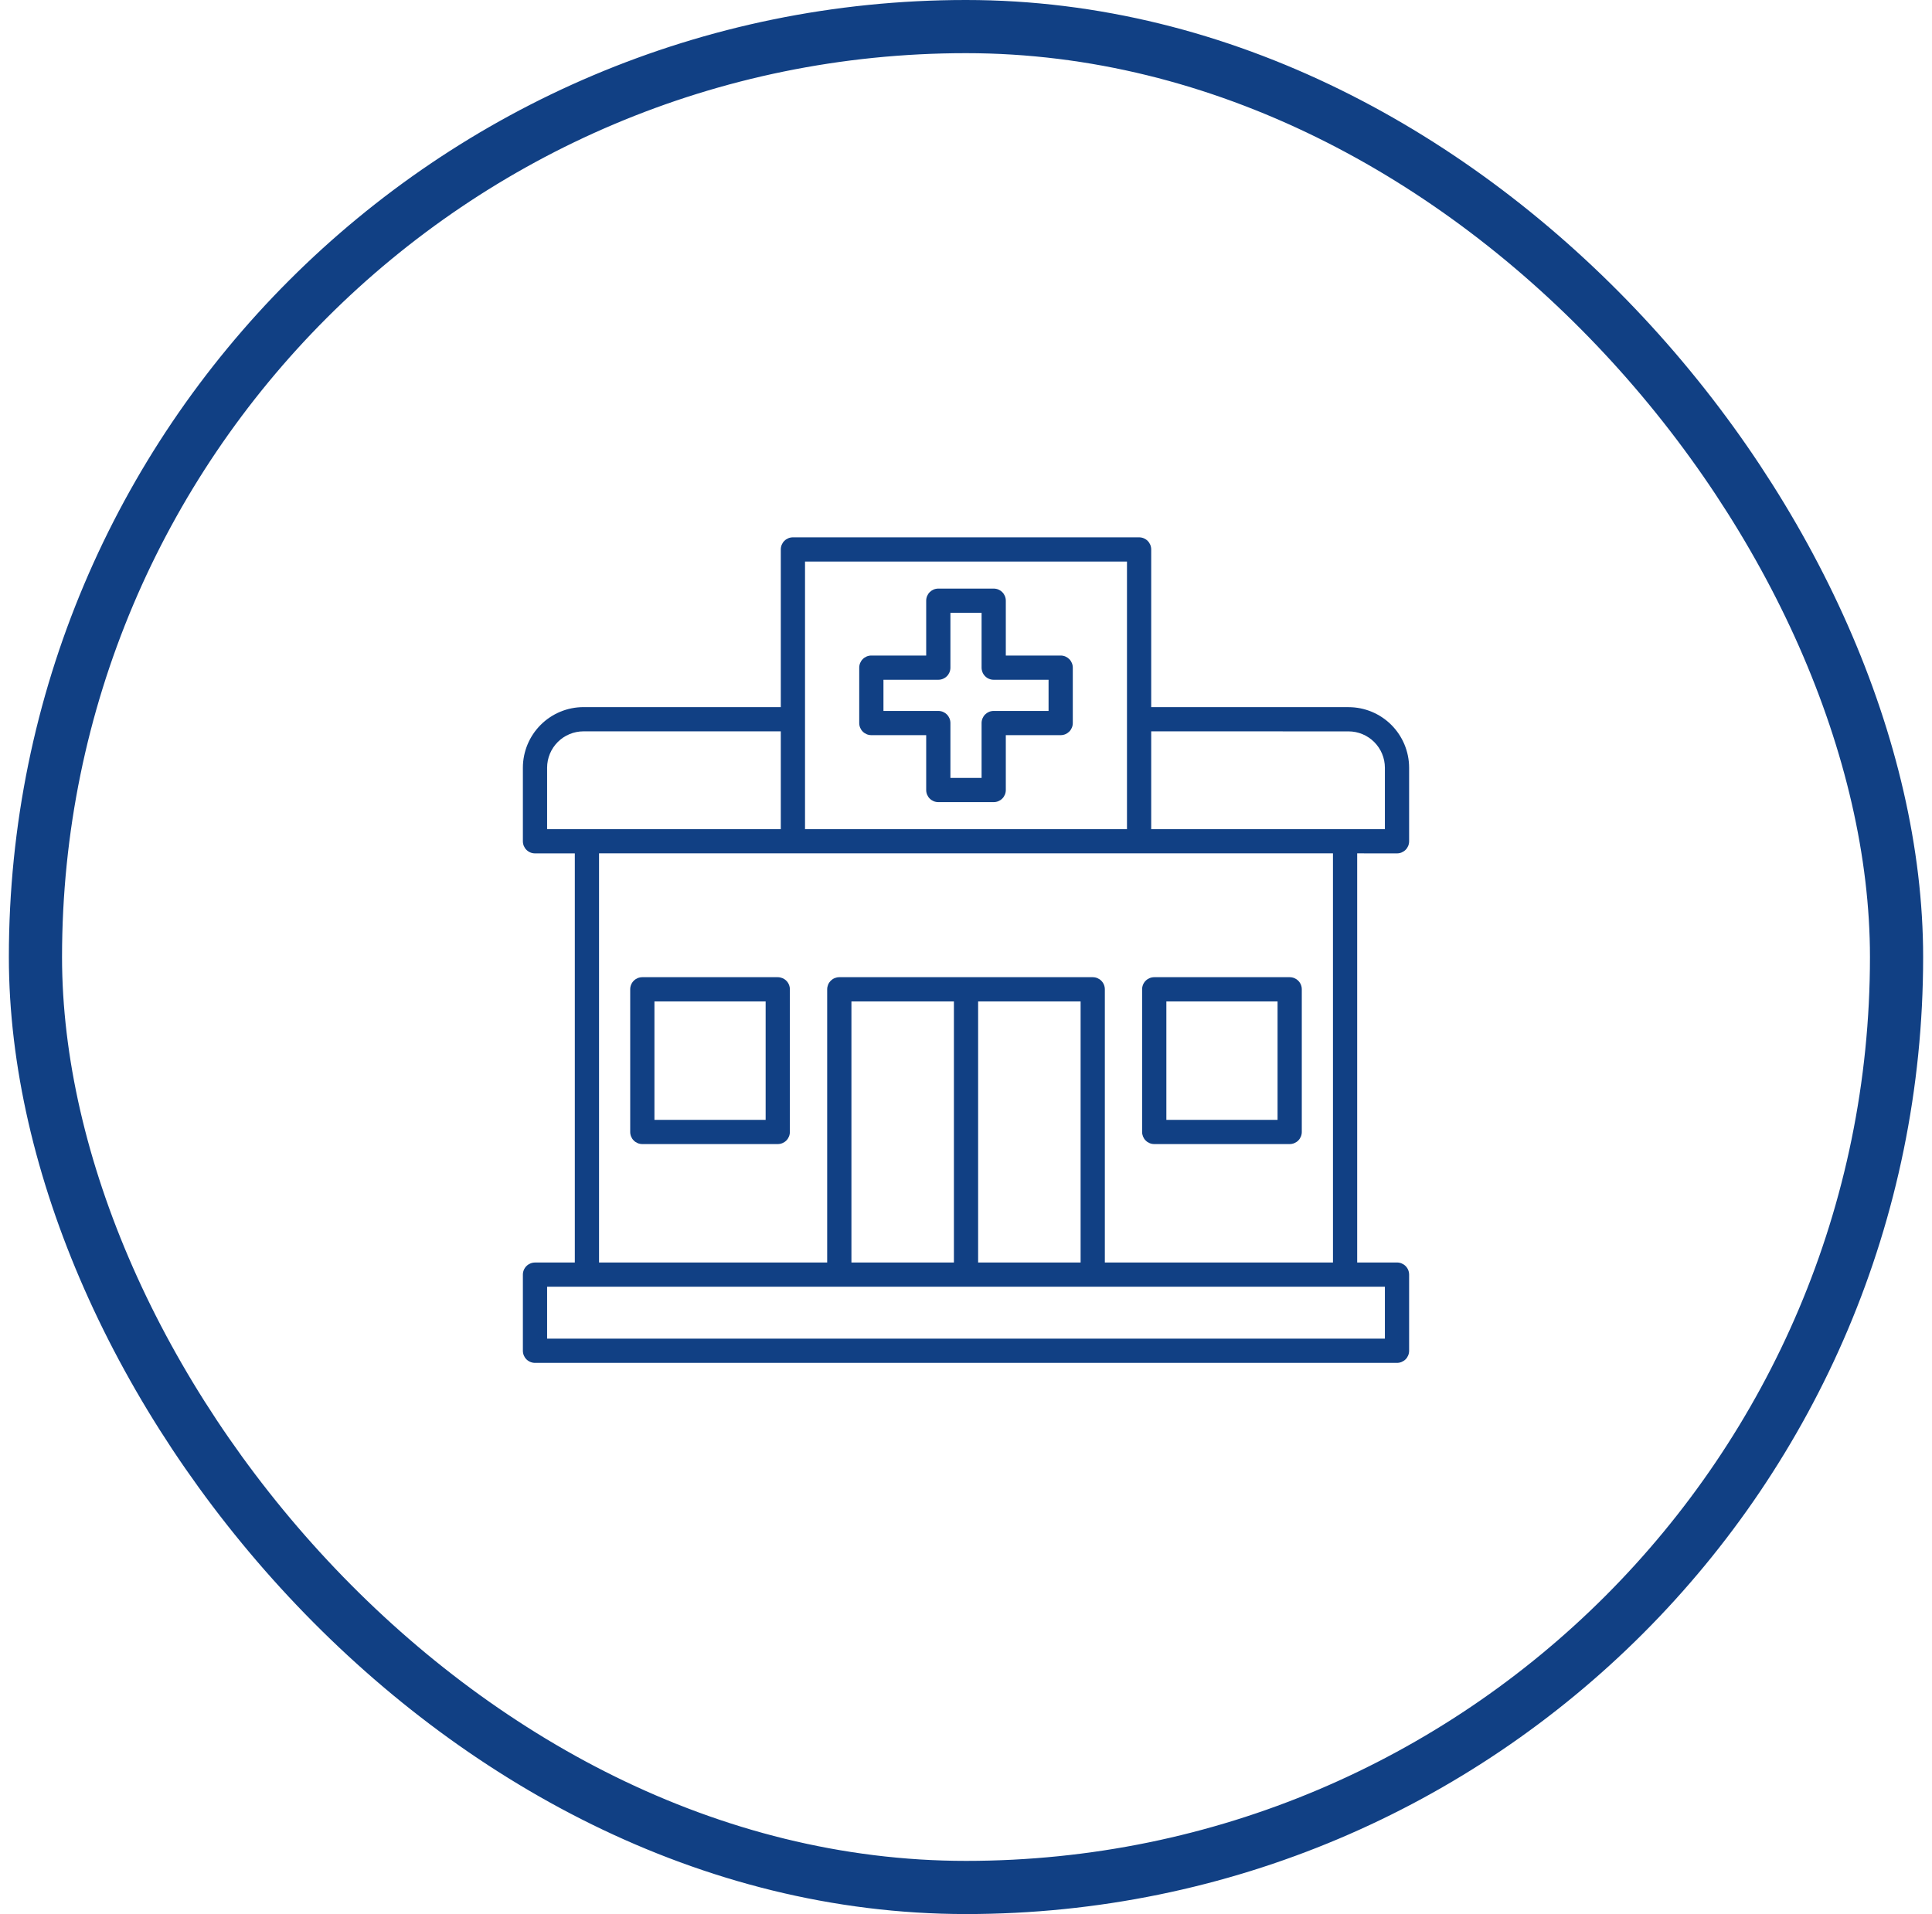 <svg width="109" height="108" viewBox="0 0 109 108" fill="none" xmlns="http://www.w3.org/2000/svg">
<rect x="2" y="1.5" width="105" height="105" rx="52.5" stroke="#114084" stroke-width="3"/>
<g clip-path="url(#clip0_5001_1880)">
<path d="M49.159 41.481H52.254V44.577C52.254 44.758 52.326 44.932 52.454 45.06C52.583 45.188 52.756 45.26 52.938 45.26H56.063C56.244 45.26 56.418 45.188 56.546 45.06C56.674 44.932 56.746 44.758 56.746 44.577V41.481H59.841C60.023 41.481 60.196 41.409 60.325 41.281C60.453 41.153 60.525 40.979 60.525 40.798V37.673C60.525 37.492 60.453 37.318 60.325 37.189C60.196 37.061 60.023 36.989 59.841 36.989H56.746V33.894C56.746 33.713 56.674 33.539 56.546 33.411C56.418 33.283 56.244 33.211 56.063 33.211H52.938C52.756 33.211 52.583 33.283 52.454 33.411C52.326 33.539 52.254 33.713 52.254 33.894V36.989H49.159C48.978 36.989 48.804 37.061 48.676 37.189C48.548 37.318 48.476 37.492 48.476 37.673V40.798C48.476 40.979 48.548 41.153 48.676 41.281C48.804 41.409 48.978 41.481 49.159 41.481ZM49.843 38.356H52.938C53.119 38.356 53.293 38.284 53.421 38.156C53.549 38.028 53.621 37.854 53.621 37.673V34.578H55.379V37.672C55.379 37.762 55.397 37.851 55.431 37.934C55.465 38.017 55.516 38.093 55.579 38.156C55.643 38.22 55.718 38.27 55.801 38.304C55.884 38.339 55.973 38.356 56.063 38.356H59.158V40.114H56.063C55.881 40.114 55.708 40.186 55.579 40.314C55.451 40.443 55.379 40.617 55.379 40.798V43.893H53.621V40.797C53.621 40.616 53.549 40.442 53.421 40.314C53.293 40.186 53.119 40.114 52.938 40.114H49.843V38.356Z" fill="#114084"/>
<path d="M78.816 48.152C78.998 48.152 79.172 48.08 79.3 47.952C79.428 47.824 79.5 47.65 79.5 47.468V43.319C79.499 42.412 79.138 41.544 78.498 40.903C77.857 40.262 76.988 39.901 76.082 39.901H64.949V31.002C64.949 30.821 64.877 30.647 64.749 30.519C64.621 30.391 64.447 30.319 64.266 30.319H44.734C44.553 30.319 44.379 30.391 44.251 30.519C44.123 30.647 44.051 30.821 44.051 31.002V39.899H32.918C32.011 39.9 31.142 40.261 30.502 40.902C29.861 41.543 29.501 42.412 29.5 43.319V47.468C29.5 47.65 29.572 47.824 29.7 47.952C29.828 48.08 30.002 48.152 30.184 48.152H32.43V71.238H30.184C30.003 71.238 29.829 71.31 29.701 71.438C29.573 71.565 29.5 71.739 29.5 71.92V76.216C29.5 76.398 29.572 76.572 29.7 76.7C29.828 76.828 30.002 76.9 30.184 76.9H78.816C78.998 76.9 79.172 76.828 79.3 76.7C79.428 76.572 79.5 76.398 79.5 76.216V71.92C79.5 71.738 79.428 71.564 79.3 71.436C79.172 71.308 78.998 71.236 78.816 71.236H76.57V48.15L78.816 48.152ZM76.082 41.268C76.626 41.268 77.147 41.485 77.531 41.869C77.916 42.254 78.132 42.775 78.133 43.319V46.785H64.949V41.266L76.082 41.268ZM45.418 31.686H63.582V46.785H45.418V31.686ZM30.867 43.319C30.867 42.775 31.084 42.253 31.468 41.868C31.852 41.483 32.374 41.267 32.918 41.266H44.051V46.785H30.867V43.319ZM78.133 75.534H30.867V72.604H78.133V75.534ZM60.966 56.505V71.236H55.184V56.505H60.966ZM53.818 71.236H48.036V56.505H53.818V71.236ZM75.204 71.236H62.333V55.822C62.333 55.64 62.261 55.466 62.133 55.338C62.005 55.21 61.831 55.138 61.65 55.138H47.352C47.262 55.138 47.173 55.156 47.09 55.19C47.007 55.224 46.932 55.275 46.868 55.338C46.805 55.402 46.754 55.477 46.72 55.56C46.686 55.643 46.668 55.732 46.668 55.822V71.236H33.797V48.15H75.203L75.204 71.236Z" fill="#114084"/>
<path d="M65.12 64.554H72.762C72.943 64.554 73.117 64.482 73.245 64.354C73.373 64.226 73.445 64.052 73.445 63.871V55.822C73.445 55.64 73.374 55.466 73.245 55.338C73.117 55.21 72.943 55.138 72.762 55.138H65.12C64.939 55.138 64.765 55.21 64.637 55.338C64.508 55.466 64.436 55.64 64.436 55.822V63.871C64.437 64.052 64.509 64.226 64.637 64.354C64.765 64.482 64.939 64.554 65.12 64.554ZM65.804 56.505H72.078V63.187H65.804V56.505Z" fill="#114084"/>
<path d="M43.88 55.138H36.238C36.057 55.138 35.883 55.21 35.755 55.338C35.627 55.466 35.555 55.64 35.555 55.822V63.871C35.555 64.052 35.627 64.226 35.755 64.354C35.883 64.482 36.057 64.554 36.238 64.554H43.88C44.061 64.554 44.235 64.482 44.363 64.354C44.491 64.226 44.563 64.052 44.563 63.871V55.822C44.563 55.732 44.546 55.643 44.511 55.56C44.477 55.477 44.427 55.401 44.363 55.338C44.3 55.275 44.224 55.224 44.141 55.19C44.058 55.156 43.969 55.138 43.88 55.138ZM43.196 63.187H36.922V56.505H43.196V63.187Z" fill="#114084"/>
</g>
<defs>
<clipPath id="clip0_5001_1880">
<rect width="50" height="50" fill="white" transform="translate(29.5 28.61)"/>
</clipPath>
</defs>
</svg>
